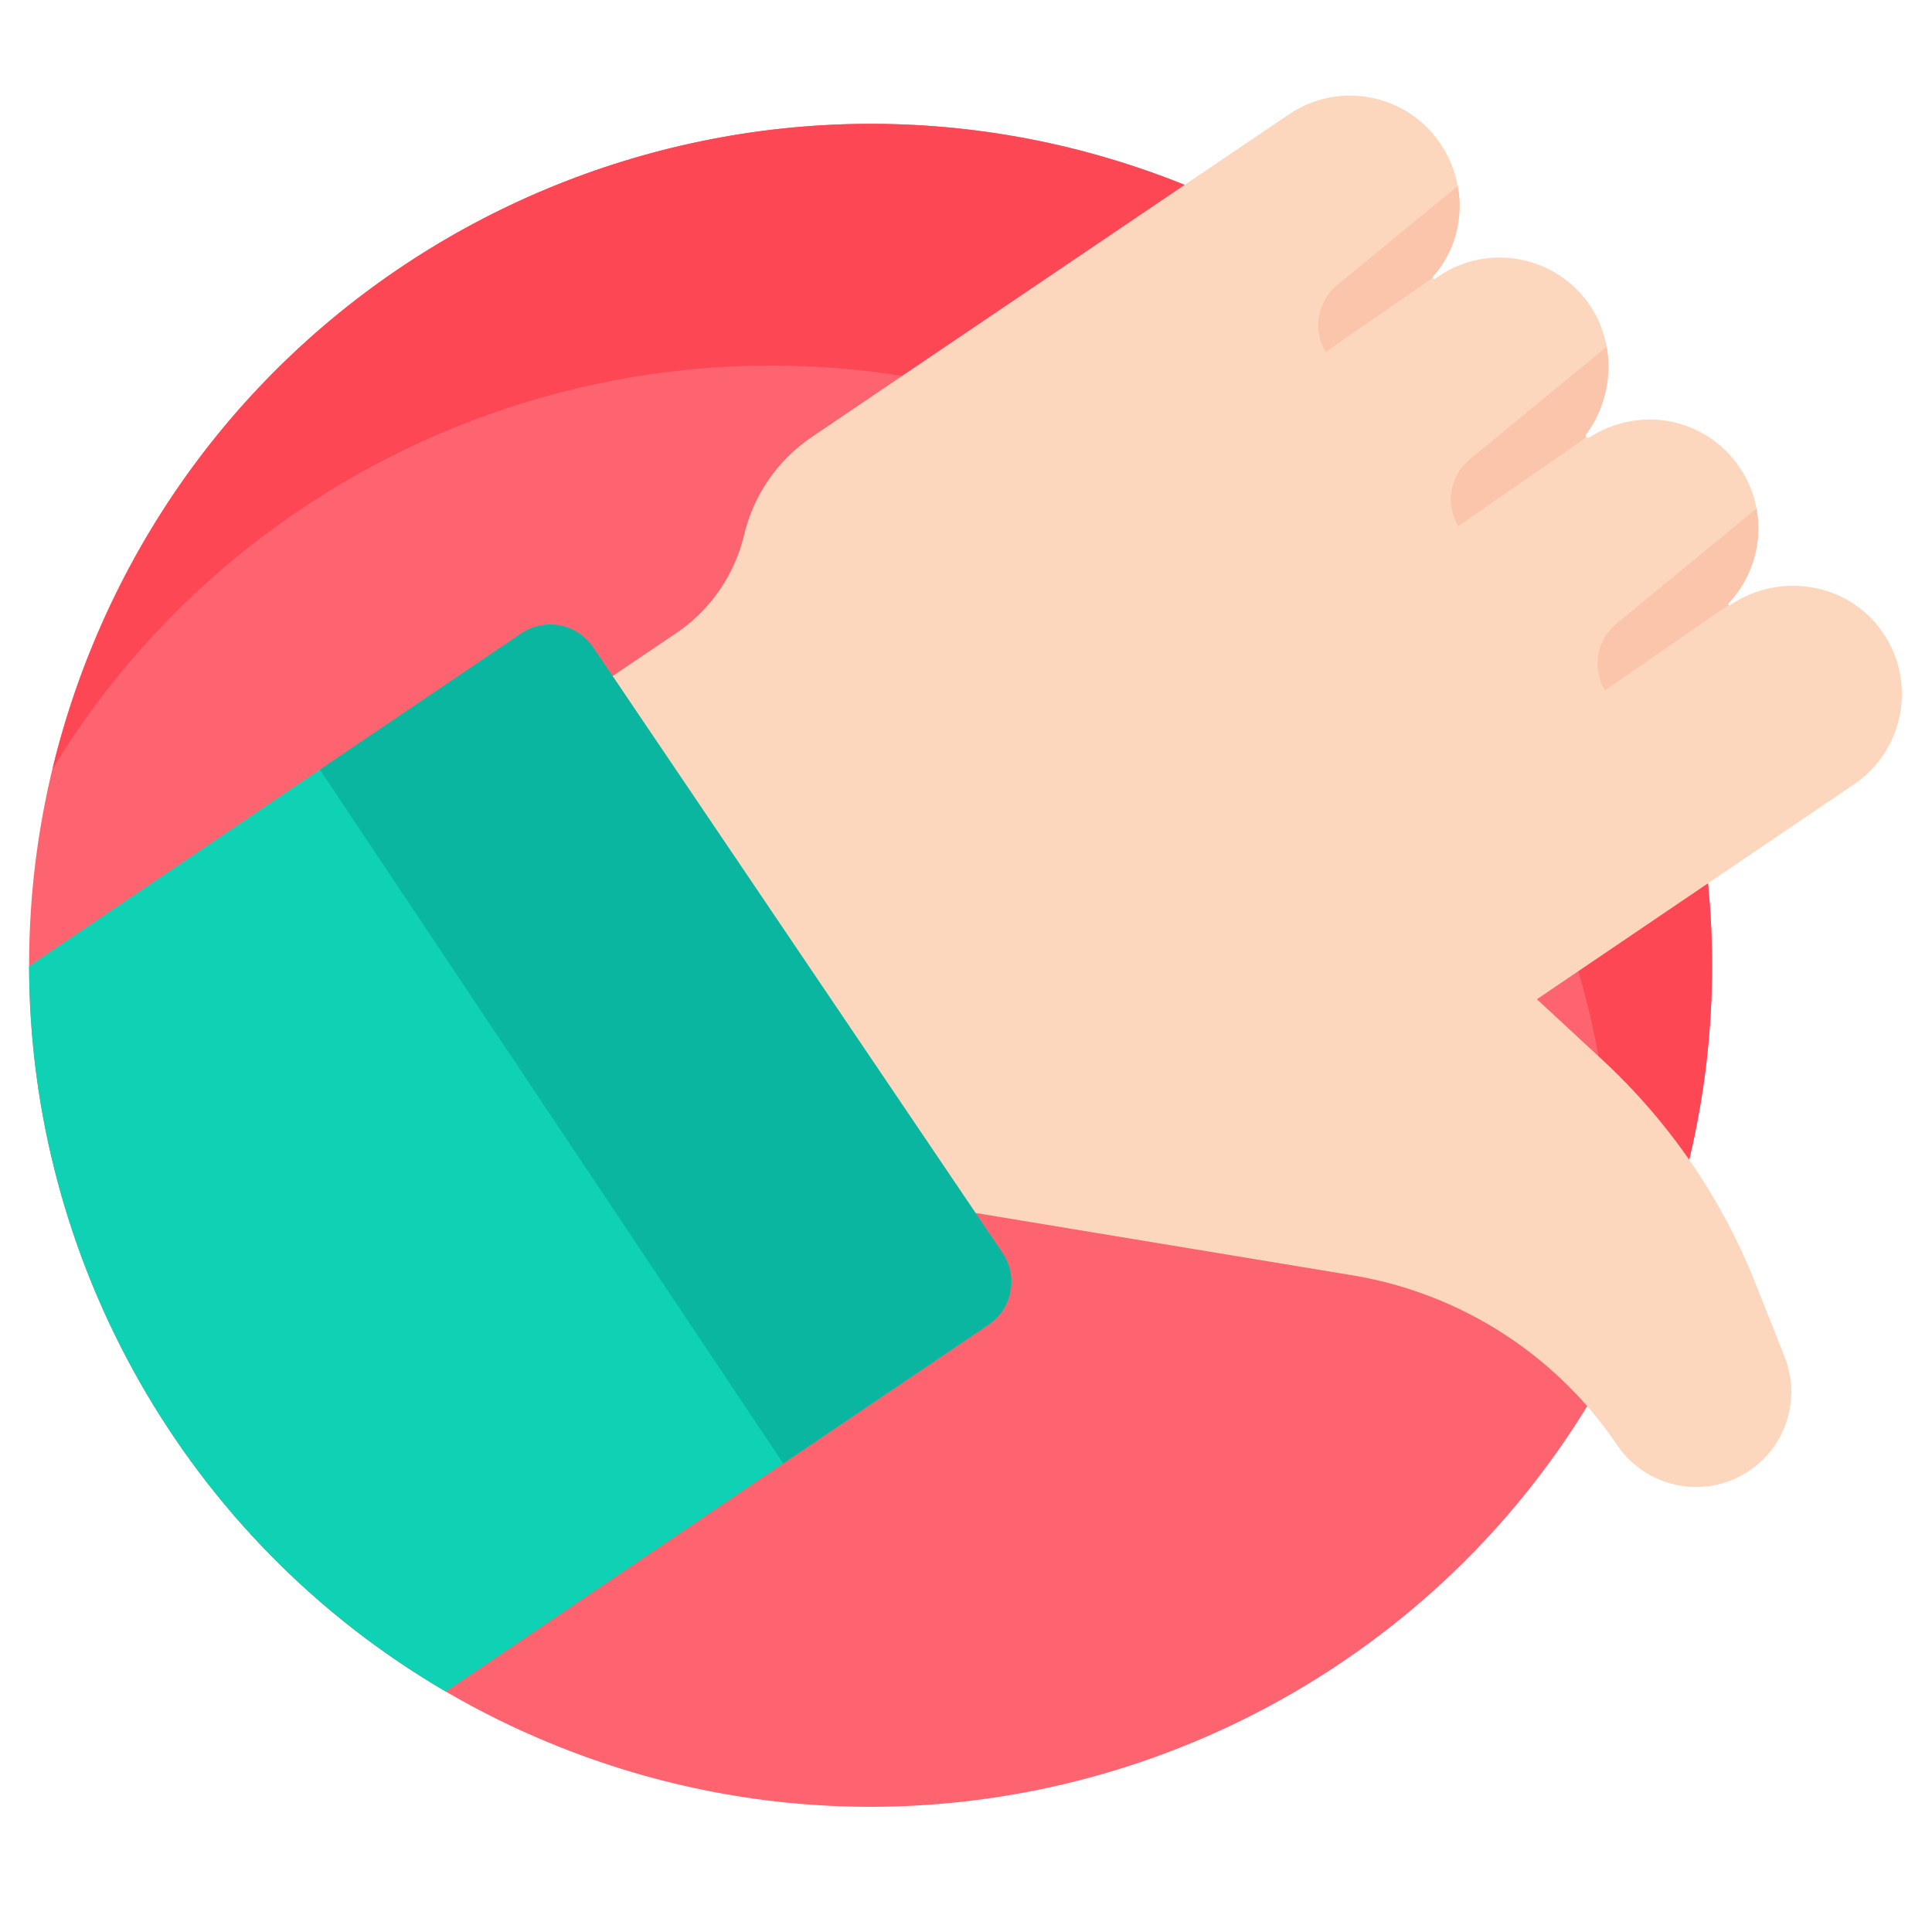 <svg width="58" height="58" viewBox="0 0 58 58" fill="none" xmlns="http://www.w3.org/2000/svg">
<path d="M35.769 5.634C22.876 0.313 8.11 6.453 2.79 19.346C1.484 22.509 0.869 25.784 0.874 29.004C0.886 37.806 5.528 46.201 13.383 50.782C14.372 51.36 15.413 51.876 16.501 52.325C29.395 57.646 44.161 51.508 49.481 38.614C54.802 25.721 48.663 10.955 35.769 5.634Z" fill="#FE646F"/>
<path d="M49.481 38.614C48.972 39.849 48.375 41.02 47.703 42.127C50.569 30.237 44.435 17.702 32.775 12.89C21.116 8.079 7.928 12.639 1.574 23.089C1.878 21.831 2.28 20.58 2.79 19.347C8.11 6.453 22.876 0.313 35.769 5.634C48.663 10.955 54.802 25.721 49.481 38.614V38.614Z" fill="#FD4755"/>
<path d="M38.698 3.431L24.369 13.12C23.348 13.81 22.623 14.857 22.339 16.056C22.053 17.257 21.331 18.309 20.308 19.001L18.389 20.297L28.994 36.366L40.595 38.285C41.498 38.434 42.372 38.685 43.205 39.028C45.358 39.917 47.223 41.423 48.549 43.384C48.875 43.866 49.324 44.218 49.825 44.424C50.682 44.778 51.693 44.709 52.519 44.151C53.632 43.399 54.07 41.974 53.574 40.727L52.691 38.504C51.679 35.961 50.111 33.674 48.102 31.816L46.139 29.998L55.657 23.548C57.179 22.518 57.56 20.433 56.482 18.93C55.445 17.482 53.414 17.168 51.937 18.166C51.919 18.178 51.901 18.172 51.89 18.161C51.878 18.147 51.875 18.127 51.891 18.111C52.17 17.816 52.387 17.477 52.537 17.113C52.777 16.533 52.847 15.889 52.732 15.265C52.652 14.836 52.485 14.415 52.225 14.03C51.722 13.287 50.967 12.816 50.152 12.655C48.867 12.4 47.899 13.01 47.714 13.132C47.682 13.153 47.639 13.144 47.617 13.112C47.617 13.111 47.616 13.11 47.616 13.109C47.597 13.079 47.606 13.037 47.634 13.017C47.793 12.799 47.922 12.565 48.024 12.319C48.272 11.718 48.347 11.05 48.233 10.409C48.155 9.975 47.99 9.552 47.732 9.17C46.72 7.674 44.687 7.281 43.19 8.293C43.153 8.318 43.115 8.343 43.079 8.368C43.055 8.381 43.027 8.377 43.014 8.359C43.01 8.355 43.008 8.349 43.007 8.343C43.002 8.323 43.01 8.298 43.034 8.284C43.686 7.541 43.941 6.543 43.763 5.583C43.683 5.142 43.509 4.708 43.24 4.31C42.227 2.813 40.194 2.42 38.698 3.431V3.431Z" fill="#FDD7BD"/>
<path d="M15.647 19.017L9.602 23.104L0.874 29.004C0.886 37.806 5.528 46.2 13.383 50.782L23.512 43.934L29.677 39.766C30.388 39.286 30.574 38.32 30.093 37.609L17.805 19.432C17.323 18.721 16.359 18.536 15.647 19.017V19.017Z" fill="#0ED2B3"/>
<path d="M15.647 19.016L9.602 23.104L23.512 43.934L29.677 39.766C30.388 39.286 30.573 38.32 30.093 37.609L17.805 19.432C17.323 18.721 16.359 18.536 15.647 19.016V19.016Z" fill="#0AB69F"/>
<path d="M52.732 15.265L48.528 18.722C47.932 19.212 47.785 20.065 48.184 20.725L51.89 18.161C51.879 18.147 51.876 18.127 51.891 18.111C52.17 17.816 52.387 17.477 52.537 17.113C52.777 16.532 52.847 15.889 52.732 15.265V15.265Z" fill="#FAC5AA"/>
<path d="M48.233 10.409L44.122 13.791C43.526 14.281 43.379 15.134 43.777 15.794L47.483 13.23L47.616 13.109C47.597 13.079 47.606 13.037 47.635 13.016C47.793 12.799 47.923 12.565 48.024 12.318C48.272 11.718 48.348 11.05 48.233 10.409Z" fill="#FAC5AA"/>
<path d="M43.763 5.583L40.141 8.561C39.546 9.051 39.399 9.903 39.797 10.564L43.008 8.343C43.002 8.323 43.011 8.298 43.035 8.285C43.686 7.541 43.941 6.543 43.763 5.583V5.583Z" fill="#FAC5AA"/>
</svg>
